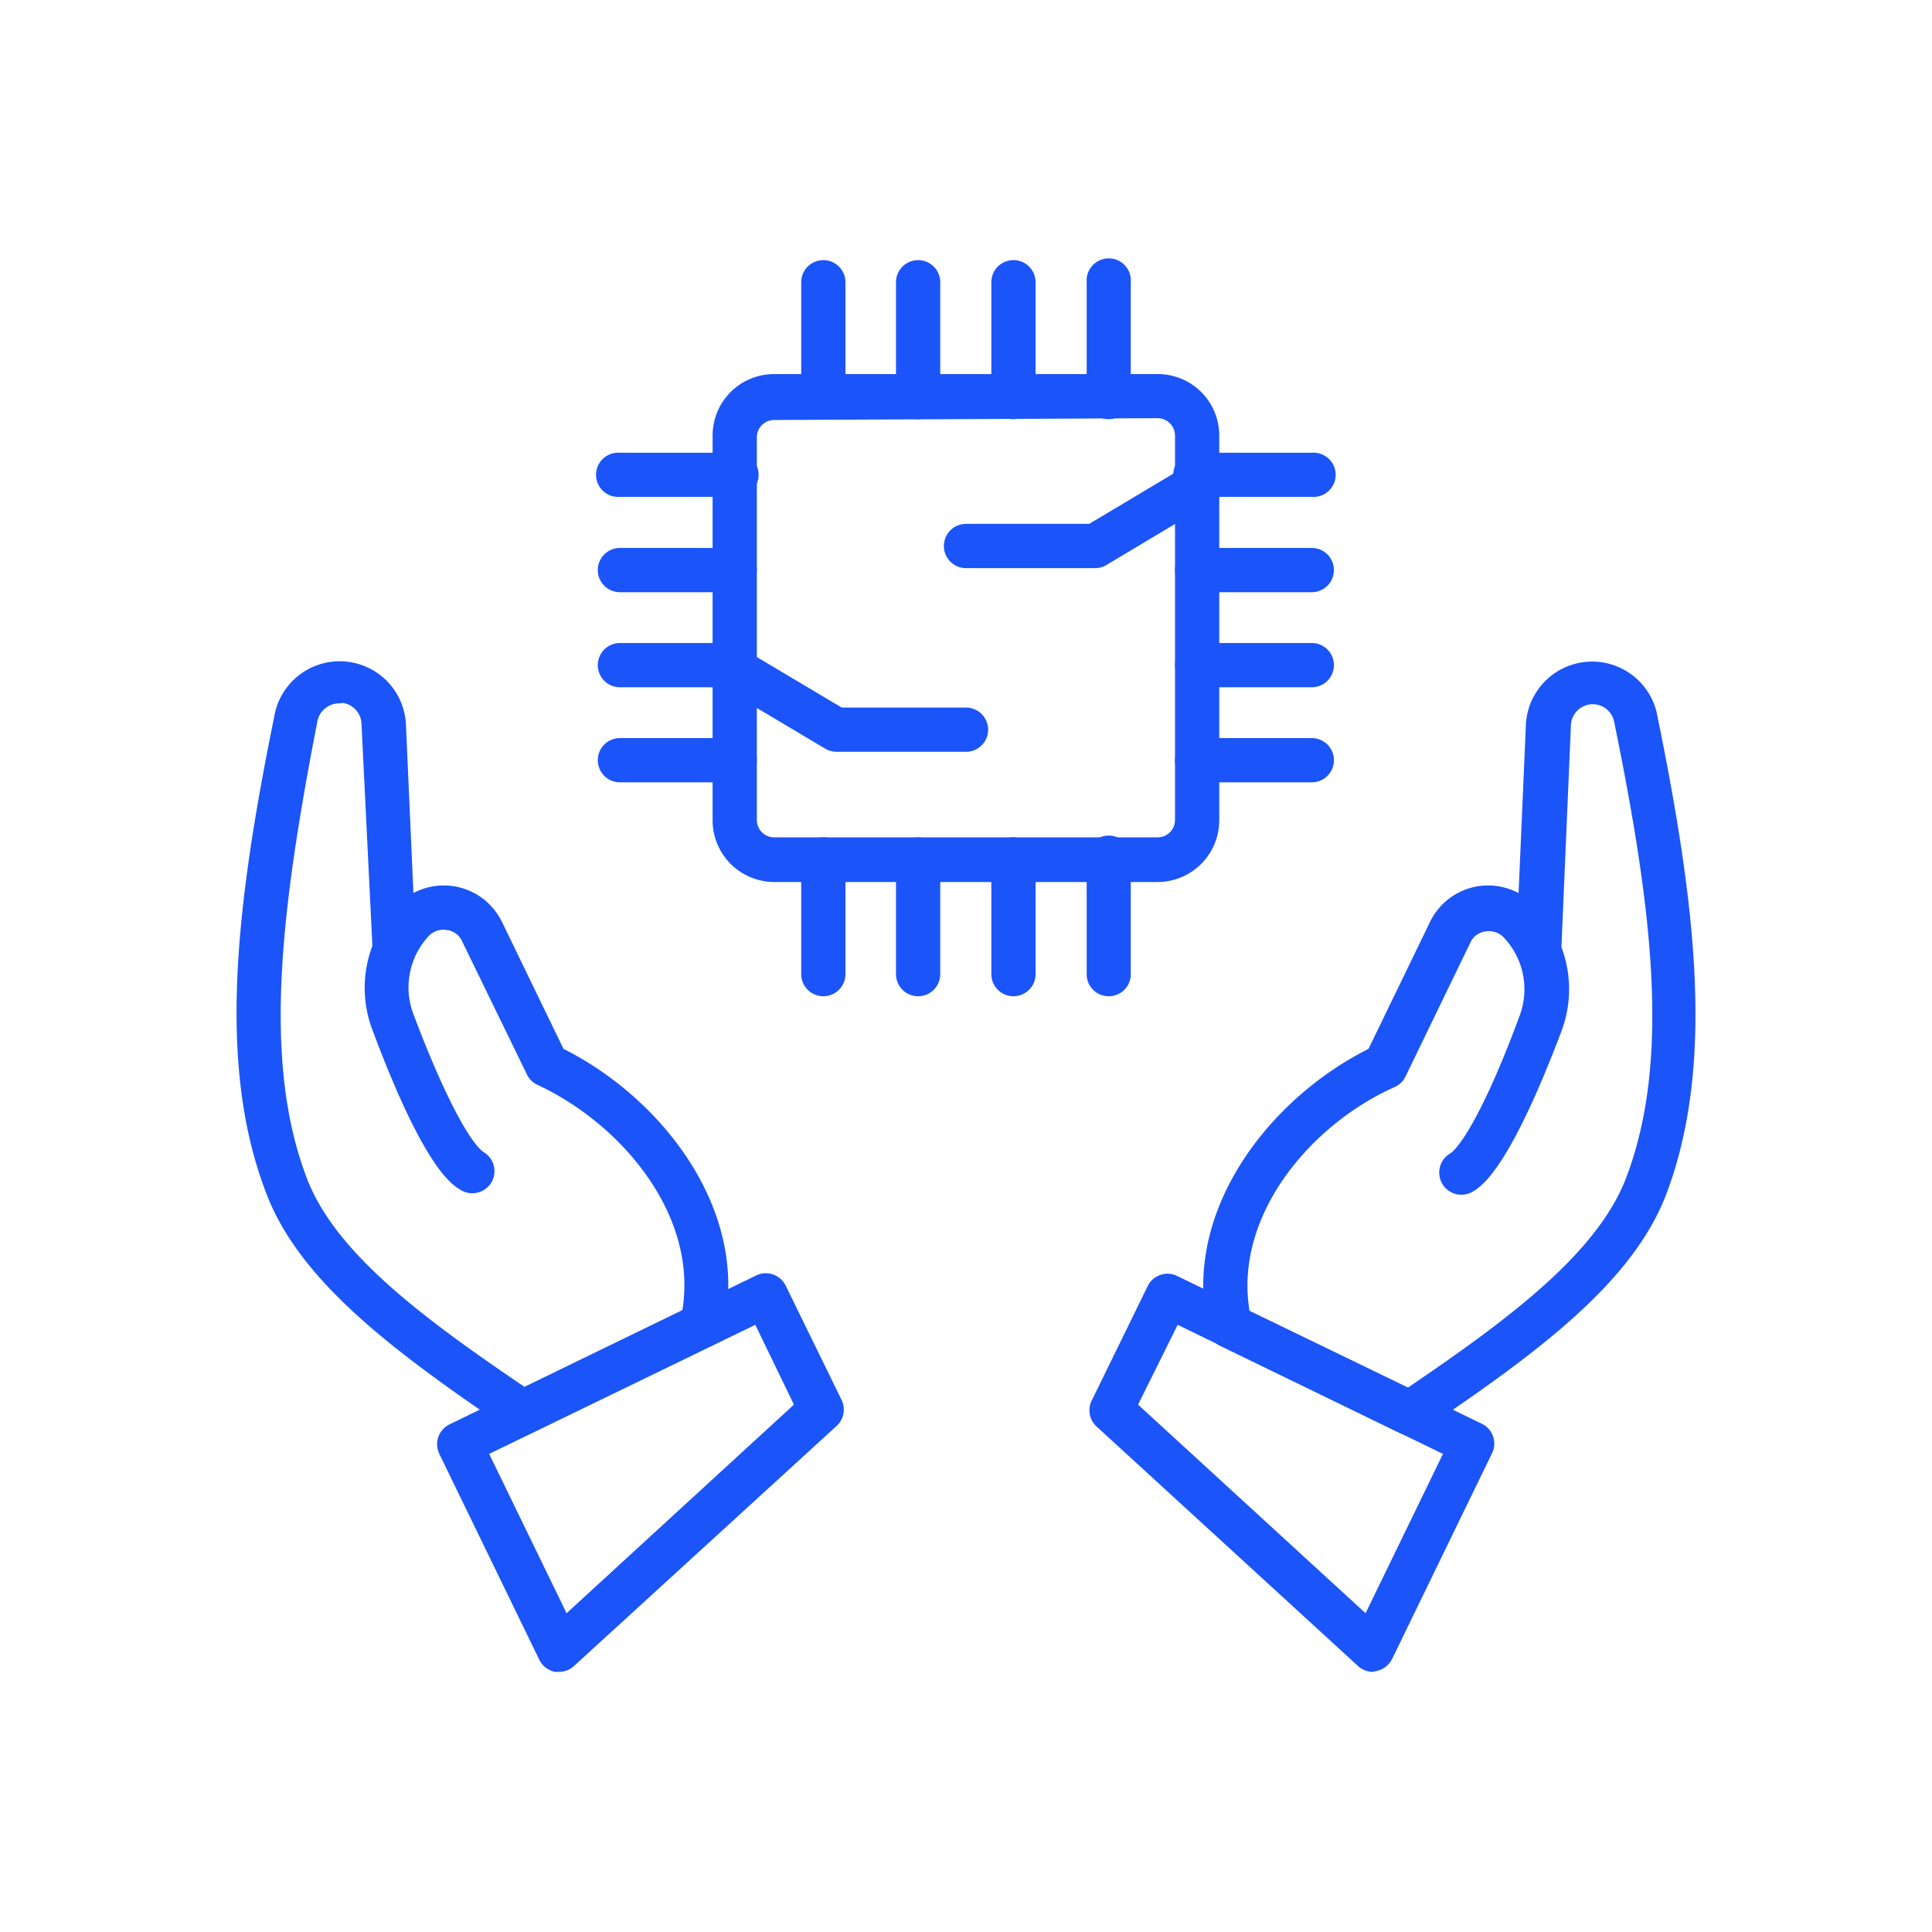 <?xml version="1.0" encoding="UTF-8"?> <svg xmlns="http://www.w3.org/2000/svg" id="Layer_1" data-name="Layer 1" viewBox="0 0 138 138"><defs><style>.cls-1,.cls-2{fill:#1b54f8;}.cls-2{opacity:0;}</style></defs><path class="cls-1" d="M100.65,102.51a1.62,1.62,0,0,1-.69-.16L87.17,96.14a1.56,1.56,0,0,1-.85-1.07c-2-8.51,4.34-16.6,11.43-20.15l4.4-9.08a4.61,4.61,0,0,1,6.16-2.13l.16.08L109,51.63a4.74,4.74,0,0,1,9.33-.76c2.89,14.09,4.12,25.27.72,34.35-2.4,6.41-9.36,11.51-17.52,17A1.66,1.66,0,0,1,100.65,102.51Zm-11.4-8.88,11.32,5.48c7.38-5,13.57-9.68,15.59-15,3.16-8.3,1.91-19-.87-32.59a1.56,1.56,0,0,0-3.08.26l-.68,15.88a8.47,8.47,0,0,1,0,6c-3.71,9.81-5.68,11.06-6.31,11.44a1.58,1.58,0,0,1-1.67-2.69h0c.8-.49,2.6-3.36,5-9.87a5.38,5.38,0,0,0-1.15-5.59,1.45,1.45,0,0,0-1.28-.42,1.35,1.35,0,0,0-1.09.79l-4.64,9.58a1.56,1.56,0,0,1-.76.74C93.63,80.31,88.13,86.81,89.25,93.63Z"></path><path class="cls-1" d="M98.05,119.42A1.6,1.6,0,0,1,97,119L78.29,101.86A1.57,1.57,0,0,1,78,100l4-8.18A1.58,1.58,0,0,1,84,91.1h0l21.83,10.59a1.57,1.57,0,0,1,.75,2.1v0l-7.14,14.7a1.61,1.61,0,0,1-1.14.87ZM81.29,100.33l16.25,14.9,5.53-11.38L84.12,94.63Z"></path><path class="cls-1" d="M37.41,102.51a1.63,1.63,0,0,1-.88-.27C28.37,96.7,21.4,91.6,19,85.18c-3.46-9-2.23-20.25.66-34.34a4.74,4.74,0,0,1,9.33.79l.54,12.16a4.61,4.61,0,0,1,6.24,1.9,1.09,1.09,0,0,0,.08.15l4.4,9.08c7.09,3.55,13.41,11.64,11.39,20.15a1.57,1.57,0,0,1-.86,1.07L38,102.35A1.56,1.56,0,0,1,37.41,102.51ZM24.26,50.24a1.59,1.59,0,0,0-1.58,1.23c-2.63,13.55-3.93,24.29-.8,32.59,2,5.37,8.21,10,15.58,15l11.28-5.48c1.12-6.82-4.38-13.32-10.35-16.09a1.54,1.54,0,0,1-.75-.74L33,67.22a1.35,1.35,0,0,0-1.09-.79,1.46,1.46,0,0,0-1.28.42,5.39,5.39,0,0,0-1.1,5.59C32,79,33.78,81.82,34.57,82.31a1.58,1.58,0,0,1,.51,2.18h0a1.59,1.59,0,0,1-2.17.51c-.66-.4-2.63-1.58-6.31-11.44a8.47,8.47,0,0,1,0-6l-.78-15.88a1.57,1.57,0,0,0-1.31-1.47Z"></path><path class="cls-1" d="M39.94,119.42h-.28a1.59,1.59,0,0,1-1.14-.87l-7.14-14.7a1.58,1.58,0,0,1,.73-2.11h0L54,91.11a1.58,1.58,0,0,1,2.12.72h0l4,8.18a1.58,1.58,0,0,1-.37,1.85L41,119A1.58,1.58,0,0,1,39.94,119.42Zm-5-15.57,5.53,11.38,16.24-14.9-2.76-5.7Z"></path><path class="cls-1" d="M82.7,63H55.29a4.41,4.41,0,0,1-4.39-4.39V31.1a4.39,4.39,0,0,1,4.39-4.38H82.7a4.39,4.39,0,0,1,4.39,4.38V58.58A4.41,4.41,0,0,1,82.7,63Zm-27.41-33a1.24,1.24,0,0,0-1.23,1.23V58.58a1.24,1.24,0,0,0,1.23,1.23H82.7a1.24,1.24,0,0,0,1.23-1.23V31.1a1.25,1.25,0,0,0-1.23-1.23Z"></path><path class="cls-1" d="M93.7,35.49H85.51a1.58,1.58,0,1,1,0-3.15H93.7a1.58,1.58,0,1,1,0,3.15Z"></path><path class="cls-1" d="M93.7,42.3H85.51a1.58,1.58,0,1,1,0-3.16H93.7a1.58,1.58,0,1,1,0,3.16Z"></path><path class="cls-1" d="M93.7,49.09H85.51a1.58,1.58,0,1,1,0-3.16H93.7a1.58,1.58,0,1,1,0,3.16Z"></path><path class="cls-1" d="M93.7,55.88H85.51a1.58,1.58,0,1,1,0-3.16H93.7a1.58,1.58,0,1,1,0,3.16Z"></path><path class="cls-1" d="M52.48,35.49h-8.2a1.58,1.58,0,1,1,0-3.15h8.2a1.58,1.58,0,1,1,0,3.15Z"></path><path class="cls-1" d="M52.48,42.3h-8.2a1.58,1.58,0,0,1,0-3.16h8.2a1.58,1.58,0,1,1,0,3.16Z"></path><path class="cls-1" d="M52.48,49.09h-8.2a1.58,1.58,0,1,1,0-3.16h8.2a1.58,1.58,0,1,1,0,3.16Z"></path><path class="cls-1" d="M52.48,55.88h-8.2a1.58,1.58,0,1,1,0-3.16h8.2a1.58,1.58,0,1,1,0,3.16Z"></path><path class="cls-1" d="M79.19,71.16a1.57,1.57,0,0,1-1.57-1.58V61.39a1.58,1.58,0,1,1,3.15,0v8.19A1.57,1.57,0,0,1,79.19,71.16Z"></path><path class="cls-1" d="M72.39,71.16a1.58,1.58,0,0,1-1.58-1.58V61.39a1.58,1.58,0,0,1,3.16,0v8.19A1.58,1.58,0,0,1,72.39,71.16Z"></path><path class="cls-1" d="M65.6,71.16A1.58,1.58,0,0,1,64,69.58V61.39a1.58,1.58,0,1,1,3.16,0v8.19A1.58,1.58,0,0,1,65.6,71.16Z"></path><path class="cls-1" d="M58.81,71.16a1.58,1.58,0,0,1-1.58-1.58V61.39a1.58,1.58,0,0,1,3.16,0v8.19A1.58,1.58,0,0,1,58.81,71.16Z"></path><path class="cls-1" d="M79.19,29.94a1.57,1.57,0,0,1-1.57-1.58v-8.2a1.58,1.58,0,1,1,3.15,0v8.2A1.58,1.58,0,0,1,79.19,29.94Z"></path><path class="cls-1" d="M72.39,29.94a1.58,1.58,0,0,1-1.58-1.58v-8.2a1.58,1.58,0,0,1,3.16,0v8.2A1.58,1.58,0,0,1,72.39,29.94Z"></path><path class="cls-1" d="M65.6,29.94A1.58,1.58,0,0,1,64,28.36v-8.2a1.58,1.58,0,0,1,3.16,0v8.2A1.58,1.58,0,0,1,65.6,29.94Z"></path><path class="cls-1" d="M58.81,29.94a1.58,1.58,0,0,1-1.58-1.58v-8.2a1.58,1.58,0,1,1,3.16,0v8.2A1.58,1.58,0,0,1,58.81,29.94Z"></path><path class="cls-1" d="M78.22,40.58H69a1.58,1.58,0,0,1,0-3.16h8.8l7-4.18a1.58,1.58,0,1,1,2,2.48,1.79,1.79,0,0,1-.38.22l-7.28,4.35A1.56,1.56,0,0,1,78.22,40.58Z"></path><path class="cls-1" d="M69,53.7H59.77a1.68,1.68,0,0,1-.82-.22l-7.32-4.36a1.58,1.58,0,0,1,1.2-2.92,1.72,1.72,0,0,1,.37.22l6.92,4.12H69a1.58,1.58,0,1,1,0,3.16Z"></path><rect class="cls-2" width="138" height="138"></rect></svg> 